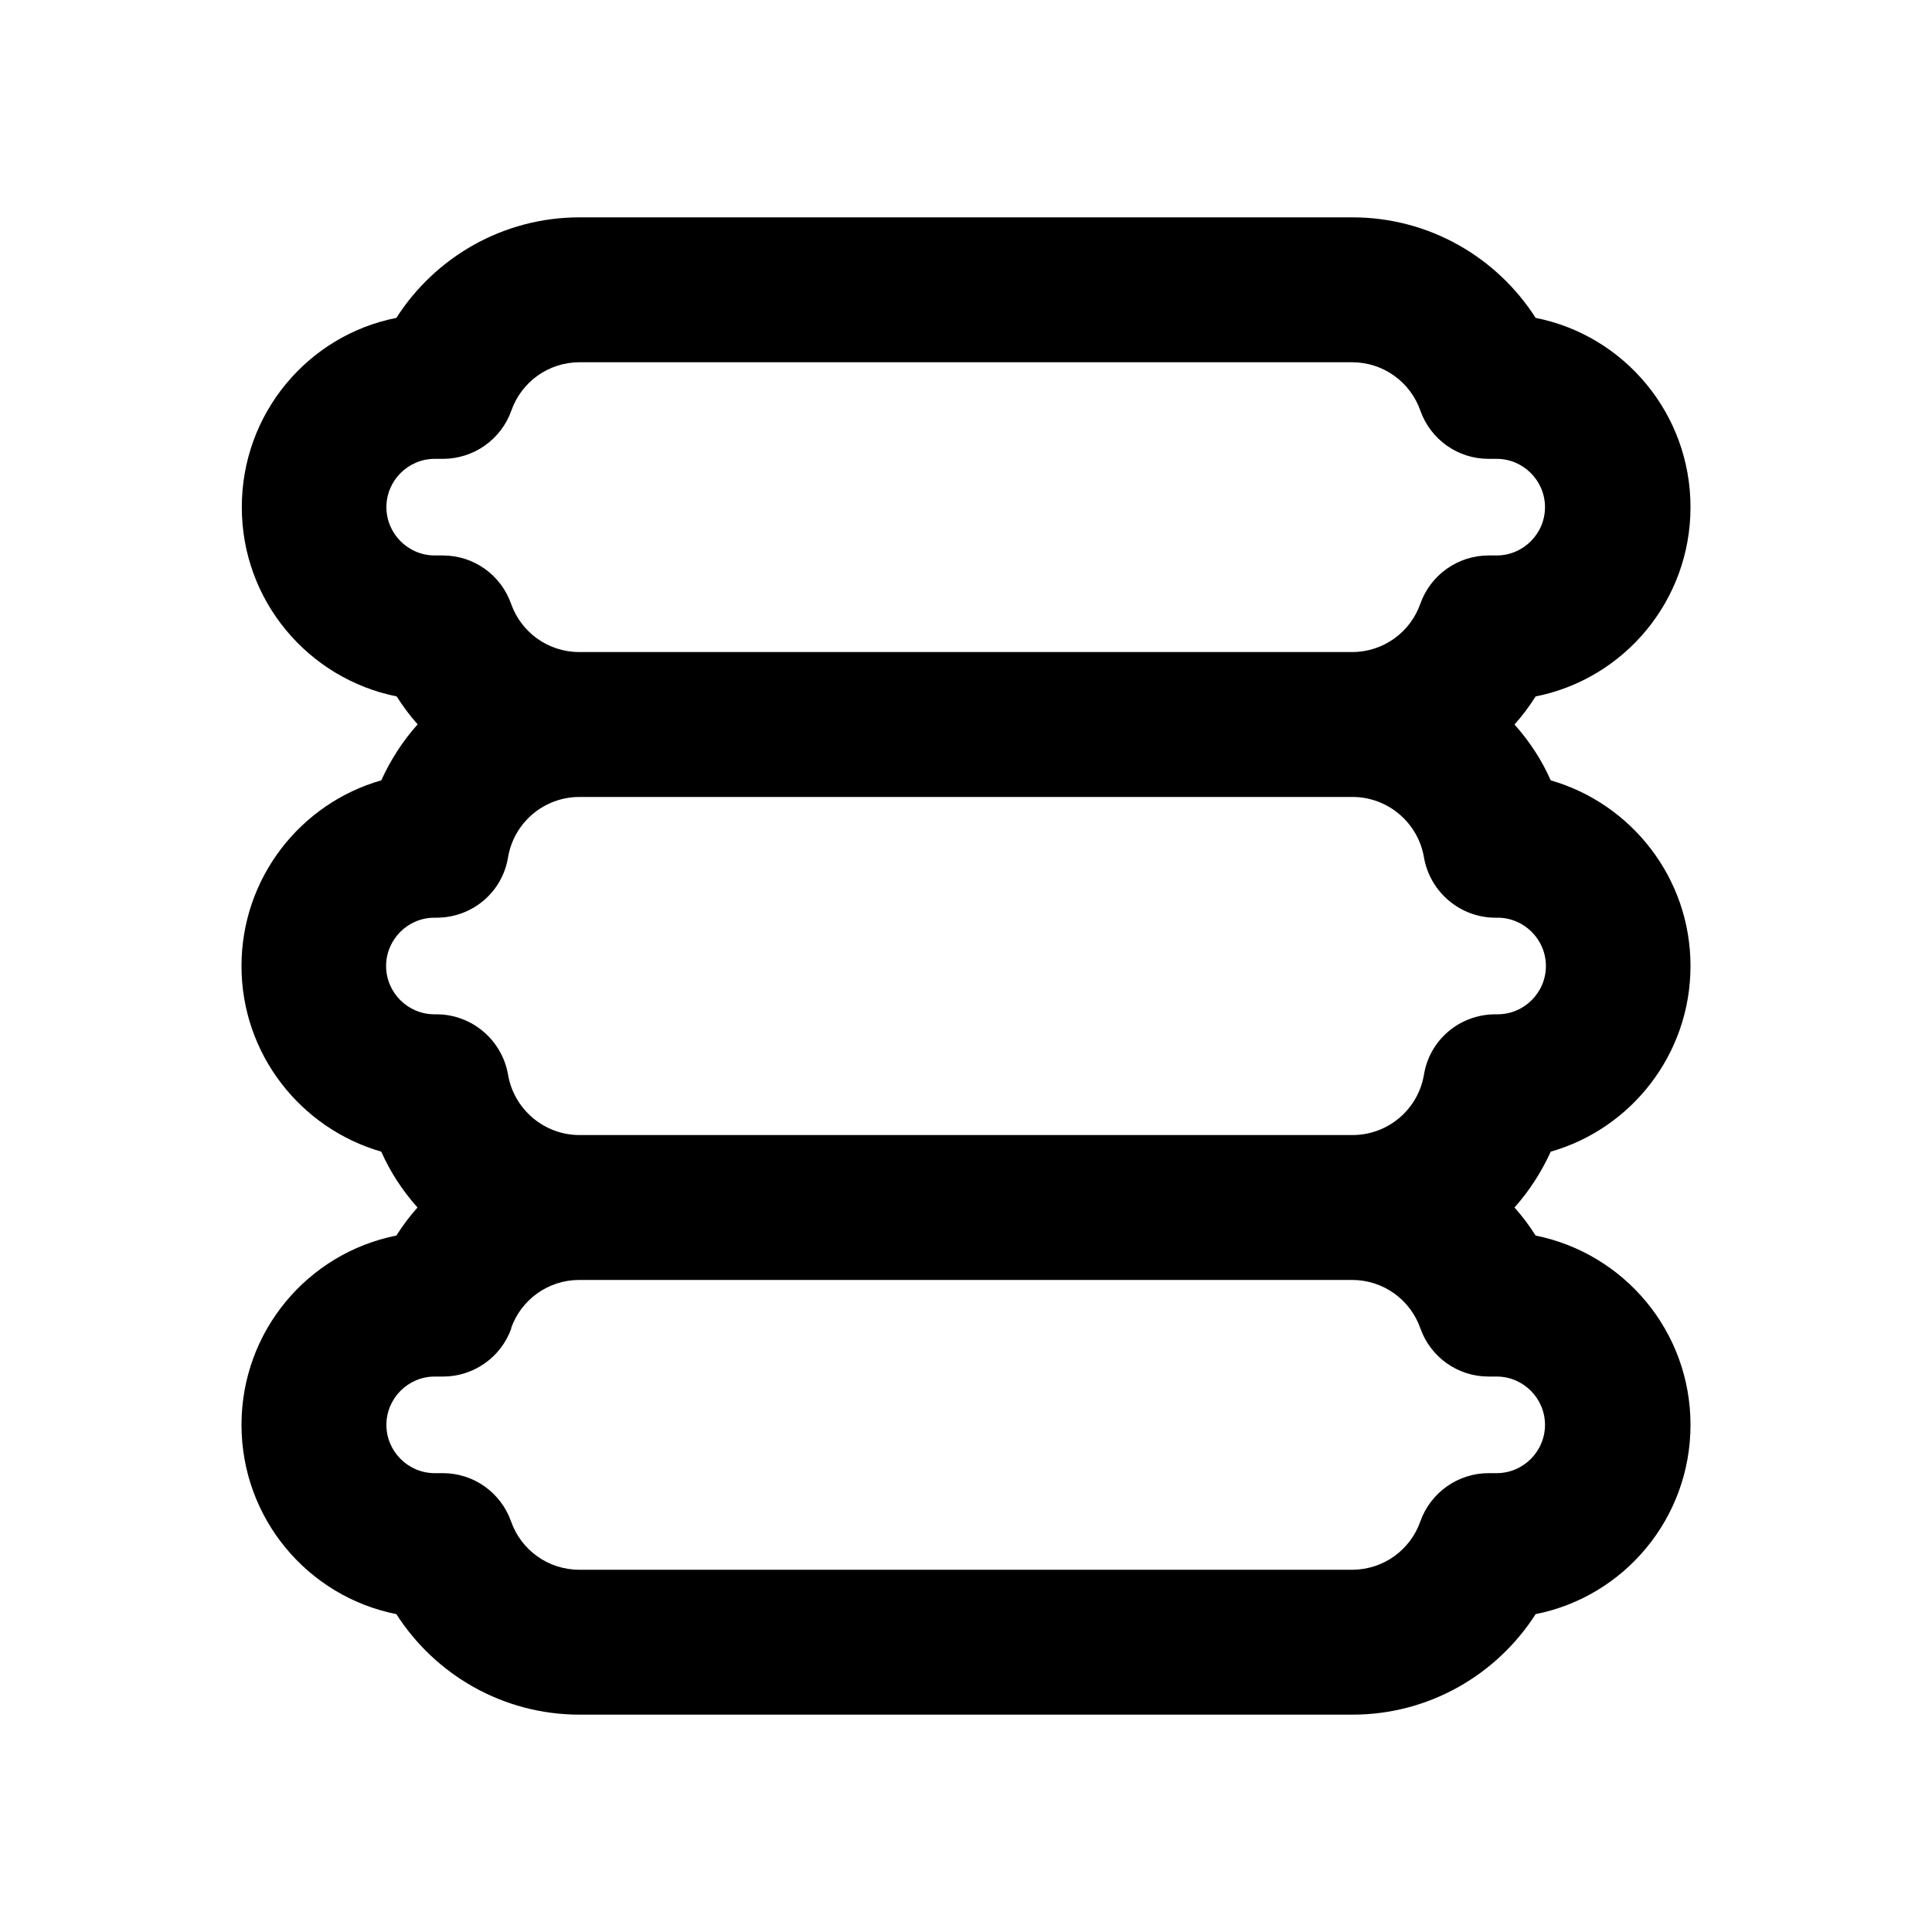 <svg xmlns="http://www.w3.org/2000/svg" viewBox="0 0 640 640"><!--! Font Awesome Pro 7.1.0 by @fontawesome - https://fontawesome.com License - https://fontawesome.com/license (Commercial License) Copyright 2025 Fonticons, Inc. --><path fill="currentColor" d="M169.4 136C166 145.6 156.9 152 146.7 152L144 152C135.2 152 128 159.2 128 168C128 176.8 135.2 184 144 184L146.7 184C156.9 184 165.9 190.4 169.3 200C172.6 209.4 181.5 216 191.9 216L447.9 216C458.3 216 467.2 209.4 470.5 200C473.9 190.4 483 184 493.1 184L495.8 184C504.6 184 511.8 176.8 511.8 168C511.8 159.2 504.6 152 495.8 152L493.1 152C482.9 152 473.9 145.6 470.5 136C467.2 126.6 458.3 120 447.9 120L192 120C181.6 120 172.7 126.6 169.4 136zM138.4 240C135.8 237.1 133.5 234 131.4 230.7C102.1 224.8 80.1 199 80.1 168C80.1 137 102 111.1 131.3 105.3C144.1 85.3 166.5 72 192 72L448 72C473.5 72 495.9 85.3 508.7 105.3C538 111.1 560 137 560 168C560 199 538 224.9 508.7 230.7C506.6 234 504.3 237.1 501.7 240C506.6 245.5 510.7 251.7 513.7 258.5C540.4 266.2 560 290.8 560 320C560 349.2 540.4 373.9 513.7 381.5C510.6 388.3 506.6 394.5 501.7 400C504.3 402.9 506.6 406 508.7 409.3C538 415.2 560 441 560 472C560 503 538 528.9 508.7 534.7C495.9 554.7 473.5 568 448 568L192 568C166.5 568 144.1 554.7 131.3 534.7C102 528.9 80 503 80 472C80 441 102 415.1 131.3 409.3C133.4 406 135.7 402.9 138.3 400C133.4 394.5 129.3 388.3 126.3 381.5C99.6 373.8 80 349.2 80 320C80 290.8 99.6 266.1 126.3 258.5C129.4 251.7 133.4 245.5 138.3 240zM192 264C180.1 264 170.2 272.6 168.3 284C166.4 295.6 156.4 304 144.6 304L143.9 304C135.1 304 127.9 311.2 127.9 320C127.9 328.8 135.1 336 143.9 336L144.6 336C156.3 336 166.3 344.5 168.3 356C170.2 367.3 180.1 376 192 376L448 376C459.9 376 469.8 367.4 471.7 356C473.6 344.4 483.6 336 495.4 336L496.1 336C504.9 336 512.1 328.8 512.1 320C512.1 311.2 504.9 304 496.1 304L495.4 304C483.7 304 473.7 295.5 471.7 284C469.8 272.7 459.9 264 448 264L192 264zM169.4 440C166 449.6 156.9 456 146.8 456L144 456C135.2 456 128 463.2 128 472C128 480.8 135.2 488 144 488L146.7 488C156.9 488 165.9 494.4 169.3 504C172.6 513.4 181.5 520 191.9 520L447.9 520C458.3 520 467.2 513.4 470.5 504C473.9 494.4 483 488 493.1 488L495.8 488C504.6 488 511.8 480.8 511.8 472C511.8 463.2 504.6 456 495.8 456L493.1 456C482.9 456 473.9 449.6 470.5 440C467.2 430.6 458.3 424 447.9 424L191.9 424C181.5 424 172.6 430.6 169.3 440z"/></svg>